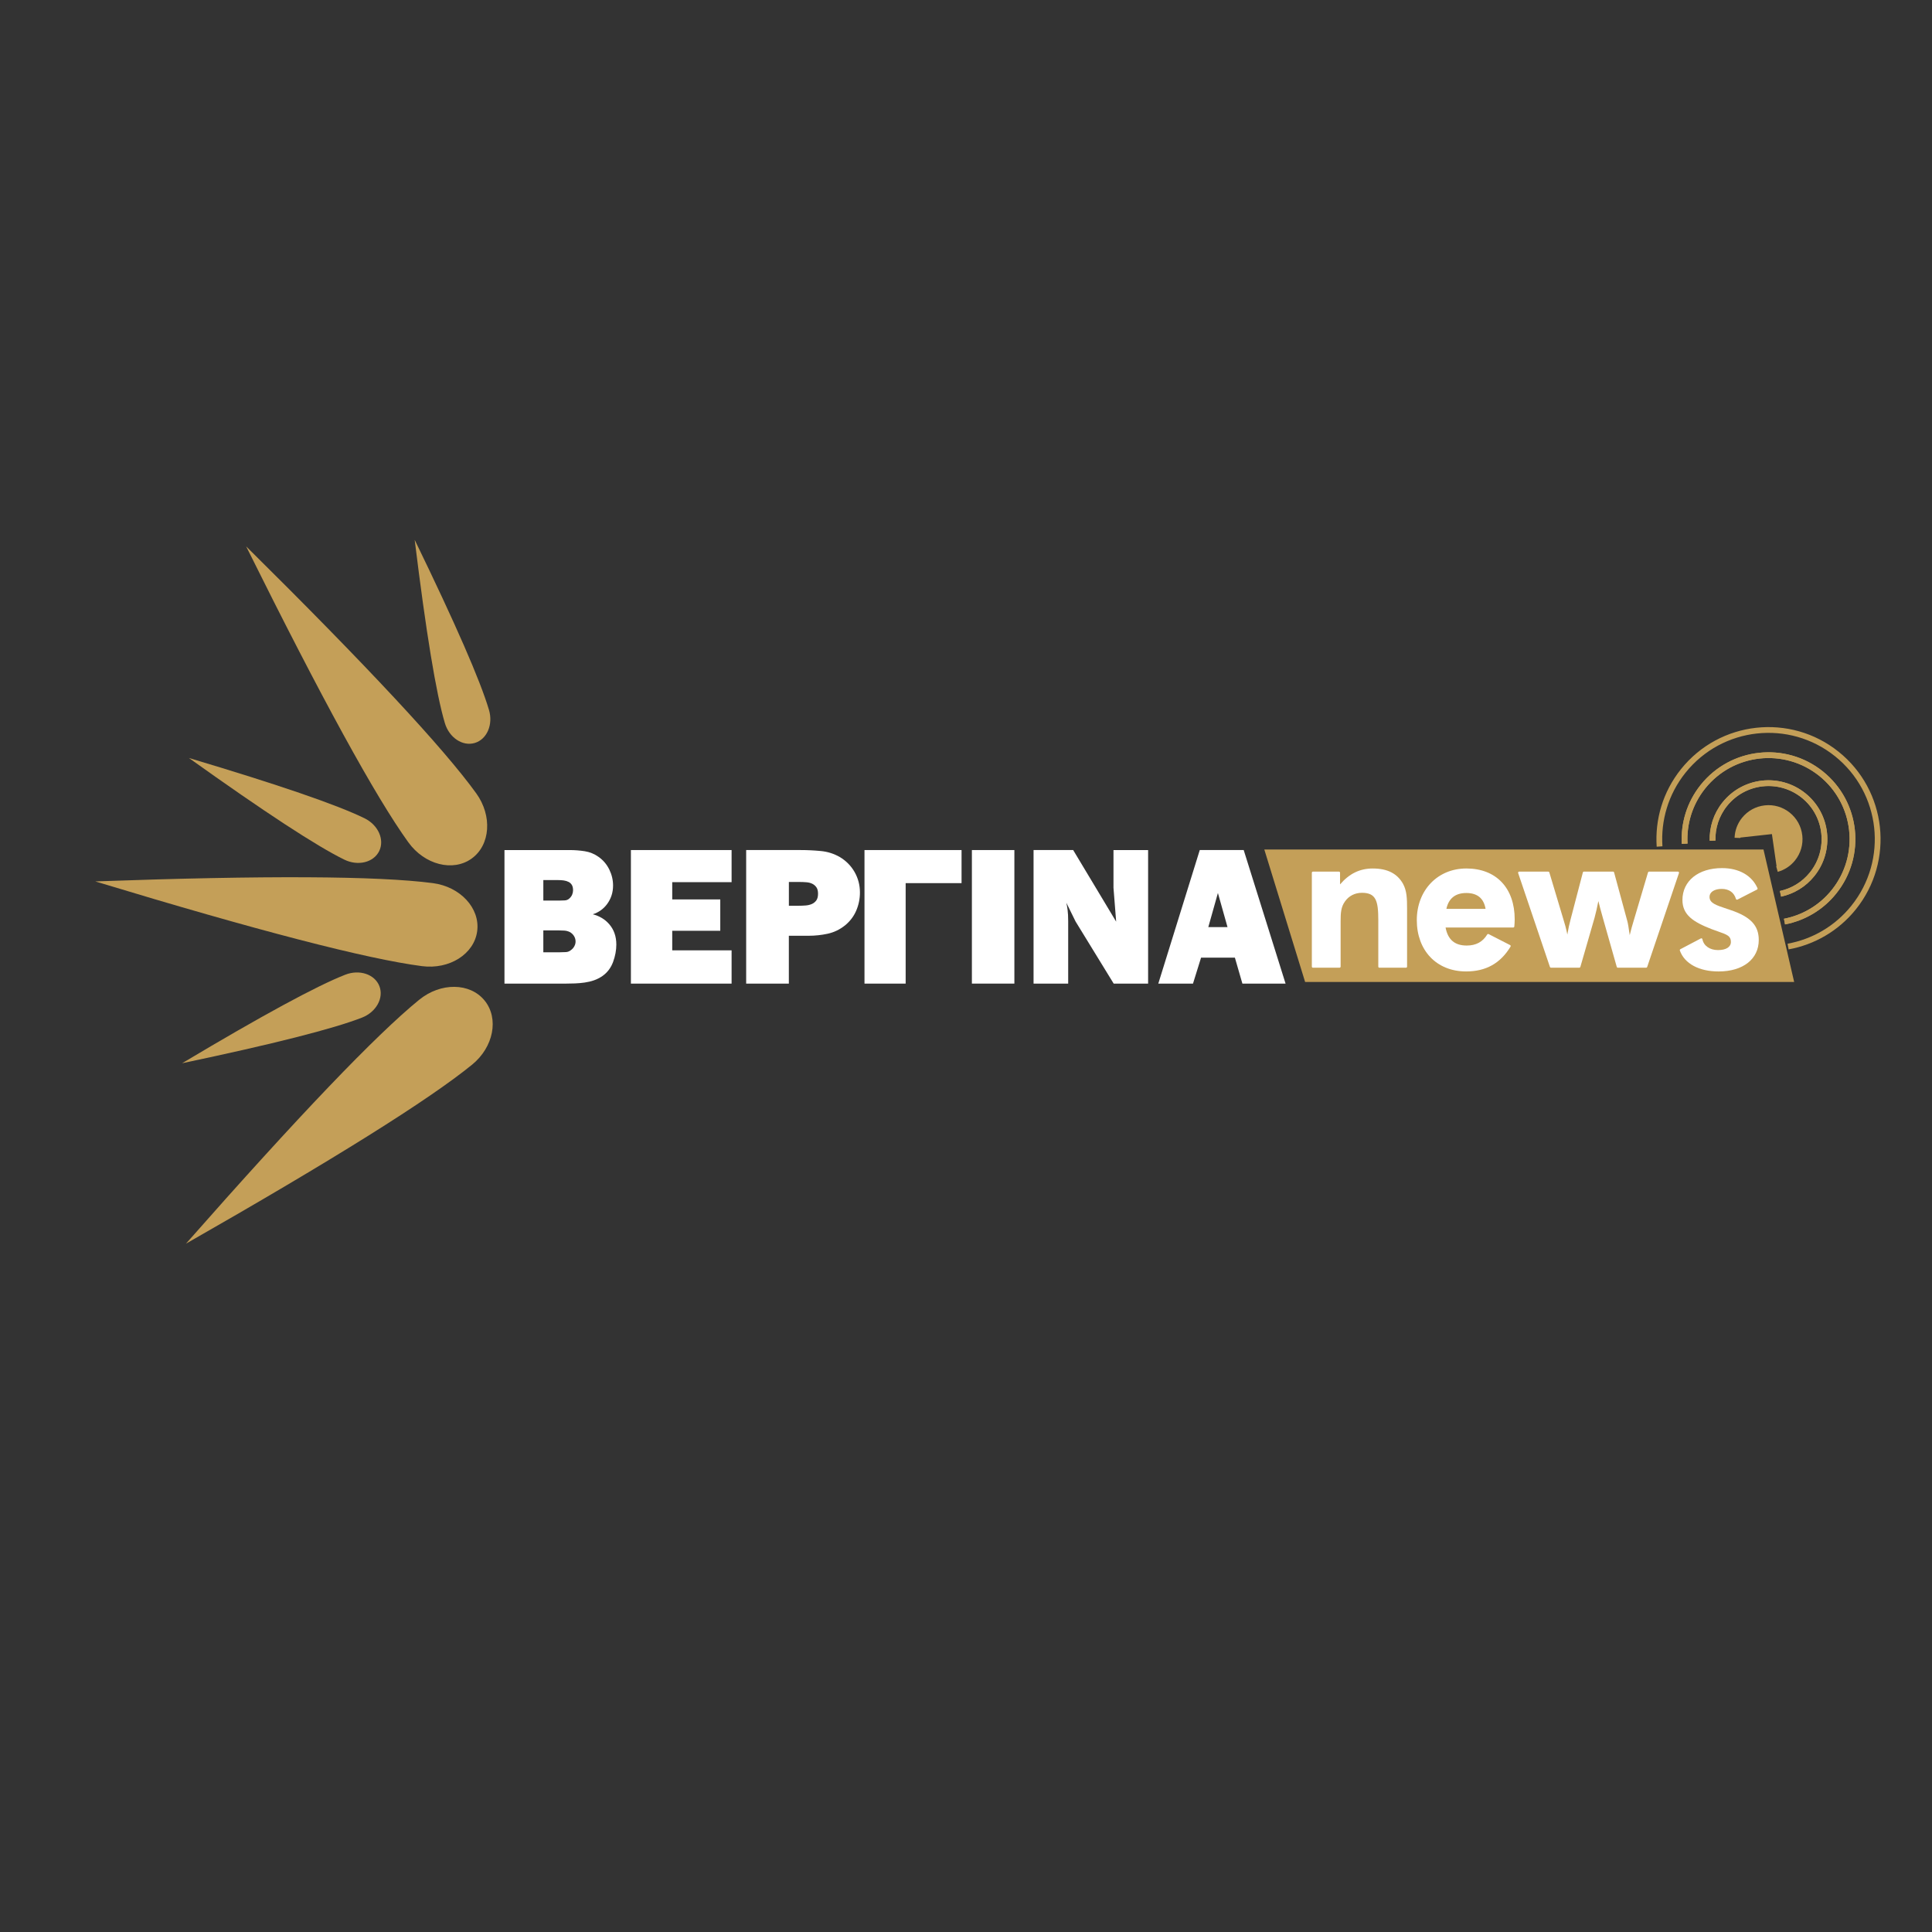 <?xml version="1.0" encoding="UTF-8"?><svg id="Layer_1" xmlns="http://www.w3.org/2000/svg" viewBox="0 0 1417.32 1417.32"><rect x="0" y="0" width="1417.32" height="1417.32" fill="#333333" stroke="none"/><defs><style>.cls-1{fill:#fff;}.cls-2{fill:#c49f58;}.cls-3{fill:none;stroke:#c49f58;stroke-miterlimit:10;stroke-width:4.23px;}</style></defs><path class="cls-1" d="M434.89,670.71c4.2-1.34,7.65-3.77,10.29-7.24,3.03-4,4.57-8.66,4.57-13.85,0-4.02-.93-7.96-2.75-11.7-1.83-3.74-4.45-6.86-7.82-9.26-3.08-2.21-6.51-3.63-10.21-4.2-3.64-.57-7.34-.85-11.03-.85h-47.86v97.97h44.9c2.17,0,4.46-.04,6.79-.14,2.34-.09,4.73-.31,7.11-.64,2.39-.34,4.71-.89,6.89-1.65,2.21-.77,4.3-1.84,6.22-3.18,3.57-2.51,6.18-5.98,7.78-10.31,1.57-4.28,2.37-8.57,2.37-12.76,0-5.96-1.79-11.02-5.31-15.02-3.09-3.52-7.11-5.92-11.95-7.16Zm-15.13-14.43c-.44,1.03-1.09,1.95-1.98,2.76-.93,.92-2.06,1.41-3.46,1.5-1.51,.1-2.99,.14-4.4,.14h-11.33v-15.05h10.91c1.36,0,2.74,.09,4.07,.27,1.29,.18,2.48,.54,3.53,1.07,1.01,.5,1.82,1.25,2.41,2.22,.59,.98,.89,2.31,.89,3.97,0,1.02-.22,2.08-.65,3.13Zm-21.17,26.26h11.05c1.27,0,2.66,.04,4.26,.14,1.45,.09,2.81,.45,4.03,1.04,1.3,.69,2.36,1.68,3.14,2.92,.78,1.24,1.17,2.6,1.17,4.06,0,1.19-.3,2.35-.91,3.47-.61,1.12-1.4,2.03-2.39,2.75-1.11,.93-2.36,1.45-3.71,1.53-1.48,.09-2.99,.14-4.47,.14h-12.18v-16.04Z"/><polygon class="cls-1" points="462.83 721.58 536.7 721.58 536.7 697.17 493.15 697.17 493.15 682.82 528.39 682.82 528.39 659.82 493.15 659.82 493.15 647.16 536.7 647.16 536.7 623.6 462.83 623.6 462.83 721.58"/><path class="cls-1" d="M616.15,628.76c-4.29-2.48-9-3.98-14-4.45-4.95-.47-9.87-.71-14.65-.71h-40.11v97.97h31.31v-35.09h14.44c4.72,0,9.45-.5,14.02-1.49,4.64-1.01,8.92-3.06,12.74-6.12,3.64-2.96,6.4-6.6,8.22-10.81,1.81-4.2,2.73-8.7,2.73-13.37,0-5.35-1.31-10.36-3.89-14.91-2.58-4.54-6.21-8.24-10.81-11.02Zm-37.45,18.26h7.95c1.67,0,3.36,.07,5.02,.21,1.6,.13,3.03,.51,4.28,1.13,1.21,.6,2.22,1.49,3,2.61,.77,1.11,1.16,2.69,1.16,4.7s-.43,3.75-1.28,4.9c-.87,1.17-1.97,2.05-3.27,2.61-1.33,.58-2.87,.95-4.58,1.08-1.78,.14-3.52,.2-5.16,.2h-7.1v-17.45Z"/><polygon class="cls-1" points="634.19 721.58 664.39 721.58 664.39 647.87 705.4 647.87 705.4 623.6 634.19 623.6 634.19 721.58"/><rect class="cls-1" x="712.98" y="623.6" width="31.17" height="97.97"/><path class="cls-1" d="M816.85,651.22l1.97,24.9-31.54-52.52h-29.06v97.97h25.4v-45.74c0-3.31-.15-6.12-.43-8.33-.19-1.53-.5-3.28-.92-5.25l6.78,13.78,27.76,45.24,.19,.31h25.25v-97.97h-25.4v27.62Z"/><path class="cls-1" d="M912.53,624.05l-.14-.45h-32.24l-30.42,97.97h25.45l5.92-19.03h24.82l5.5,19.03h31.67l-30.57-97.52Zm-12.04,56.06h-14.07l7.04-25.01,7.04,25.01Z"/><path class="cls-2" d="M349.35,581.96c-23.98-33.19-80.24-93.57-168.78-181.14,55.35,111.55,95.02,183.92,119,217.12,11.92,16.49,32.73,21.81,46.47,11.88,13.75-9.93,15.23-31.36,3.31-47.86Z"/><path class="cls-2" d="M317.48,647.85c-40.6-5.29-123.14-5.71-247.58-1.25,119.17,36.16,199.05,56.87,239.66,62.16,20.18,2.62,38.32-8.87,40.51-25.7,2.19-16.82-12.4-32.59-32.58-35.21Z"/><path class="cls-2" d="M307.52,733.43c-31.75,25.85-88.79,85.5-171.11,178.94,108.18-61.69,178.14-105.46,209.9-131.32,15.78-12.84,19.89-33.92,9.18-47.07-10.71-13.16-32.2-13.4-47.97-.54Z"/><path class="cls-2" d="M253.28,715.05c-20.97,8.2-60.88,29.86-119.68,64.94,67.02-14.12,111.02-25.28,131.99-33.48,10.42-4.08,16.12-14.43,12.72-23.11-3.4-8.69-14.61-12.43-25.03-8.35Z"/><path class="cls-2" d="M267.39,600.27c-20.23-9.89-63.16-24.63-128.8-44.2,55.74,39.8,93.72,64.65,113.96,74.54,10.05,4.93,21.53,2.12,25.63-6.26,4.09-8.38-.73-19.16-10.79-24.08Z"/><path class="cls-2" d="M358.72,520.82c-6.38-21.59-24.56-63.19-54.5-124.79,8.35,67.99,15.71,112.77,22.11,134.36,3.17,10.74,12.99,17.3,21.94,14.66,8.95-2.65,13.63-13.5,10.45-24.23Z"/><path class="cls-3" d="M1311.75,694.39c18.32-3.34,35.57-13.02,48.13-28.69,27.66-34.52,22.1-84.93-12.42-112.59-34.52-27.66-84.93-22.1-112.6,12.42-13.06,16.3-18.71,36.15-17.4,55.47"/><path class="cls-3" d="M1235.86,618.96c-.8-14.61,3.56-29.56,13.43-41.88,21.28-26.55,60.06-30.83,86.61-9.55,26.55,21.28,30.83,60.06,9.55,86.61-9.5,11.86-22.5,19.26-36.34,21.94"/><path class="cls-3" d="M1309.12,676.08c13.84-2.68,26.84-10.08,36.34-21.94,21.28-26.55,17-65.33-9.55-86.61-26.55-21.28-65.33-17-86.61,9.55-9.87,12.32-14.23,27.27-13.43,41.88"/><path class="cls-3" d="M1256.33,616.7c-.25-9.38,2.66-18.89,8.99-26.78,14.19-17.7,40.04-20.55,57.74-6.37,17.7,14.19,20.55,40.04,6.37,57.74-6.11,7.63-14.39,12.48-23.25,14.42"/><path class="cls-3" d="M1306.18,655.71c8.86-1.94,17.14-6.79,23.25-14.42,14.19-17.7,11.34-43.55-6.37-57.74-17.7-14.19-43.55-11.34-57.74,6.37-6.33,7.89-9.24,17.4-8.99,26.78"/><path class="cls-2" d="M1322.16,612.88c-.73-6.62-4-12.56-9.19-16.73-5.2-4.17-11.7-6.06-18.33-5.33-6.62,.73-12.56,4-16.72,9.19-3.34,4.17-5.22,9.22-5.43,14.59l2.11,.08h0s0,0,0,0l2.11,.08c0-.11,.02-.21,.03-.32l23.14-2.55,3.39,23.52c-.09,.03-.17,.07-.26,.1l.57,2.04h0s0,0,0,0l.57,2.04c5.04-1.42,9.43-4.32,12.69-8.39,4.17-5.2,6.06-11.71,5.33-18.33Z"/><polygon class="cls-2" points="1314.33 712.31 1310.25 694.66 1306.06 676.59 1301.4 656.47 1297.22 638.41 1293.7 623.2 1275.88 623.2 1257.04 623.2 1236.24 623.2 1217.66 623.2 1202.73 623.2 927.5 623.2 957.44 720.38 1213.45 720.38 1261.49 720.38 1316.2 720.38 1314.33 712.31"/><g><path class="cls-1" d="M1007.14,637.12c-9.53,0-17.23,3.72-24.08,11.67v-8.58c0-.44-.36-.79-.79-.79h-19.11c-.44,0-.79,.36-.79,.79v68.91c0,.44,.36,.79,.79,.79h19.53c.44,0,.79-.36,.79-.79v-33.09c0-6.24,.22-10.65,3.23-14.79,2.87-4.05,7.28-6.28,12.42-6.28,10.33,0,11.99,5.92,11.99,20.07v34.1c0,.44,.36,.79,.79,.79h19.53c.44,0,.79-.36,.79-.79v-42.44c0-7.69-.2-13.12-2.91-18.22-4.24-7.63-11.5-11.34-22.19-11.34Z"/><path class="cls-1" d="M1075.71,637.12c-21.06,0-36.34,15.94-36.34,37.91s14.21,37.62,36.2,37.62c14.51,0,25.16-5.96,32.57-18.22,.11-.19,.14-.42,.08-.63-.06-.21-.21-.39-.4-.49l-15.74-8.06c-.37-.19-.82-.06-1.04,.29-3.33,5.46-8.26,8.11-15.06,8.11-8.76,0-13.84-4.33-15.5-13.23h49.64c.41,0,.76-.32,.79-.73,.14-1.71,.28-3.48,.28-5.24,0-23.03-13.6-37.34-35.5-37.34Zm0,17.99c8.06,0,12.81,3.92,14.11,11.65h-28.75c1.67-7.73,6.59-11.65,14.63-11.65Z"/><path class="cls-1" d="M1230.97,639.42h-21.22c-.35,0-.66,.23-.76,.57l-10.54,35.53c-.89,2.92-1.95,6.55-2.88,10.51-.81-5.61-1.32-8.83-1.78-10.36l-9.69-35.67c-.09-.35-.41-.59-.77-.59h-21.36c-.36,0-.68,.24-.77,.59l-8.99,34.38c-.96,3.53-1.75,7.22-2.4,11.19-.9-4.5-1.94-8.1-2.96-11.35l-10.26-34.24c-.1-.34-.41-.57-.76-.57h-21.36c-.26,0-.5,.12-.64,.33s-.19,.48-.11,.72l23.32,68.91c.11,.32,.41,.54,.75,.54h20.8c.35,0,.66-.23,.76-.57l10.4-35.98c1-3.65,1.91-7.64,2.82-12.35,.85,3.6,1.75,6.78,2.5,9.47,.32,1.12,.61,2.18,.88,3.17l10.12,35.68c.1,.34,.41,.58,.76,.58h20.8c.34,0,.64-.22,.75-.54l23.32-68.91c.08-.24,.04-.51-.11-.72s-.39-.33-.64-.33Z"/><path class="cls-1" d="M1269.3,667.52l-2.41-.8c-8.24-2.73-12.78-4.24-12.78-8.8,0-3.48,3.58-5.82,8.9-5.82s9.05,2.54,10.48,7.35c.07,.23,.23,.41,.45,.5,.22,.09,.46,.09,.67-.02l14.33-7.34c.37-.19,.53-.64,.36-1.03-4.13-9.35-13.61-14.72-26.02-14.72-17.37,0-29.04,9.4-29.04,23.38,0,10.97,7.91,16.17,21.59,21.46,1.73,.66,3.33,1.22,4.78,1.72,6.53,2.26,9.18,3.34,9.18,7.61,0,3.74-3.54,5.97-9.46,5.97s-10.51-3.06-11.44-7.99c-.05-.25-.21-.46-.43-.57-.23-.11-.49-.1-.71,.01l-15.03,7.91c-.35,.18-.51,.6-.38,.97,3.43,9.61,14.05,15.35,28.43,15.35,17.89,0,29.46-9.06,29.46-23.09,0-10.69-6.06-17.08-20.91-22.04Z"/></g></svg>